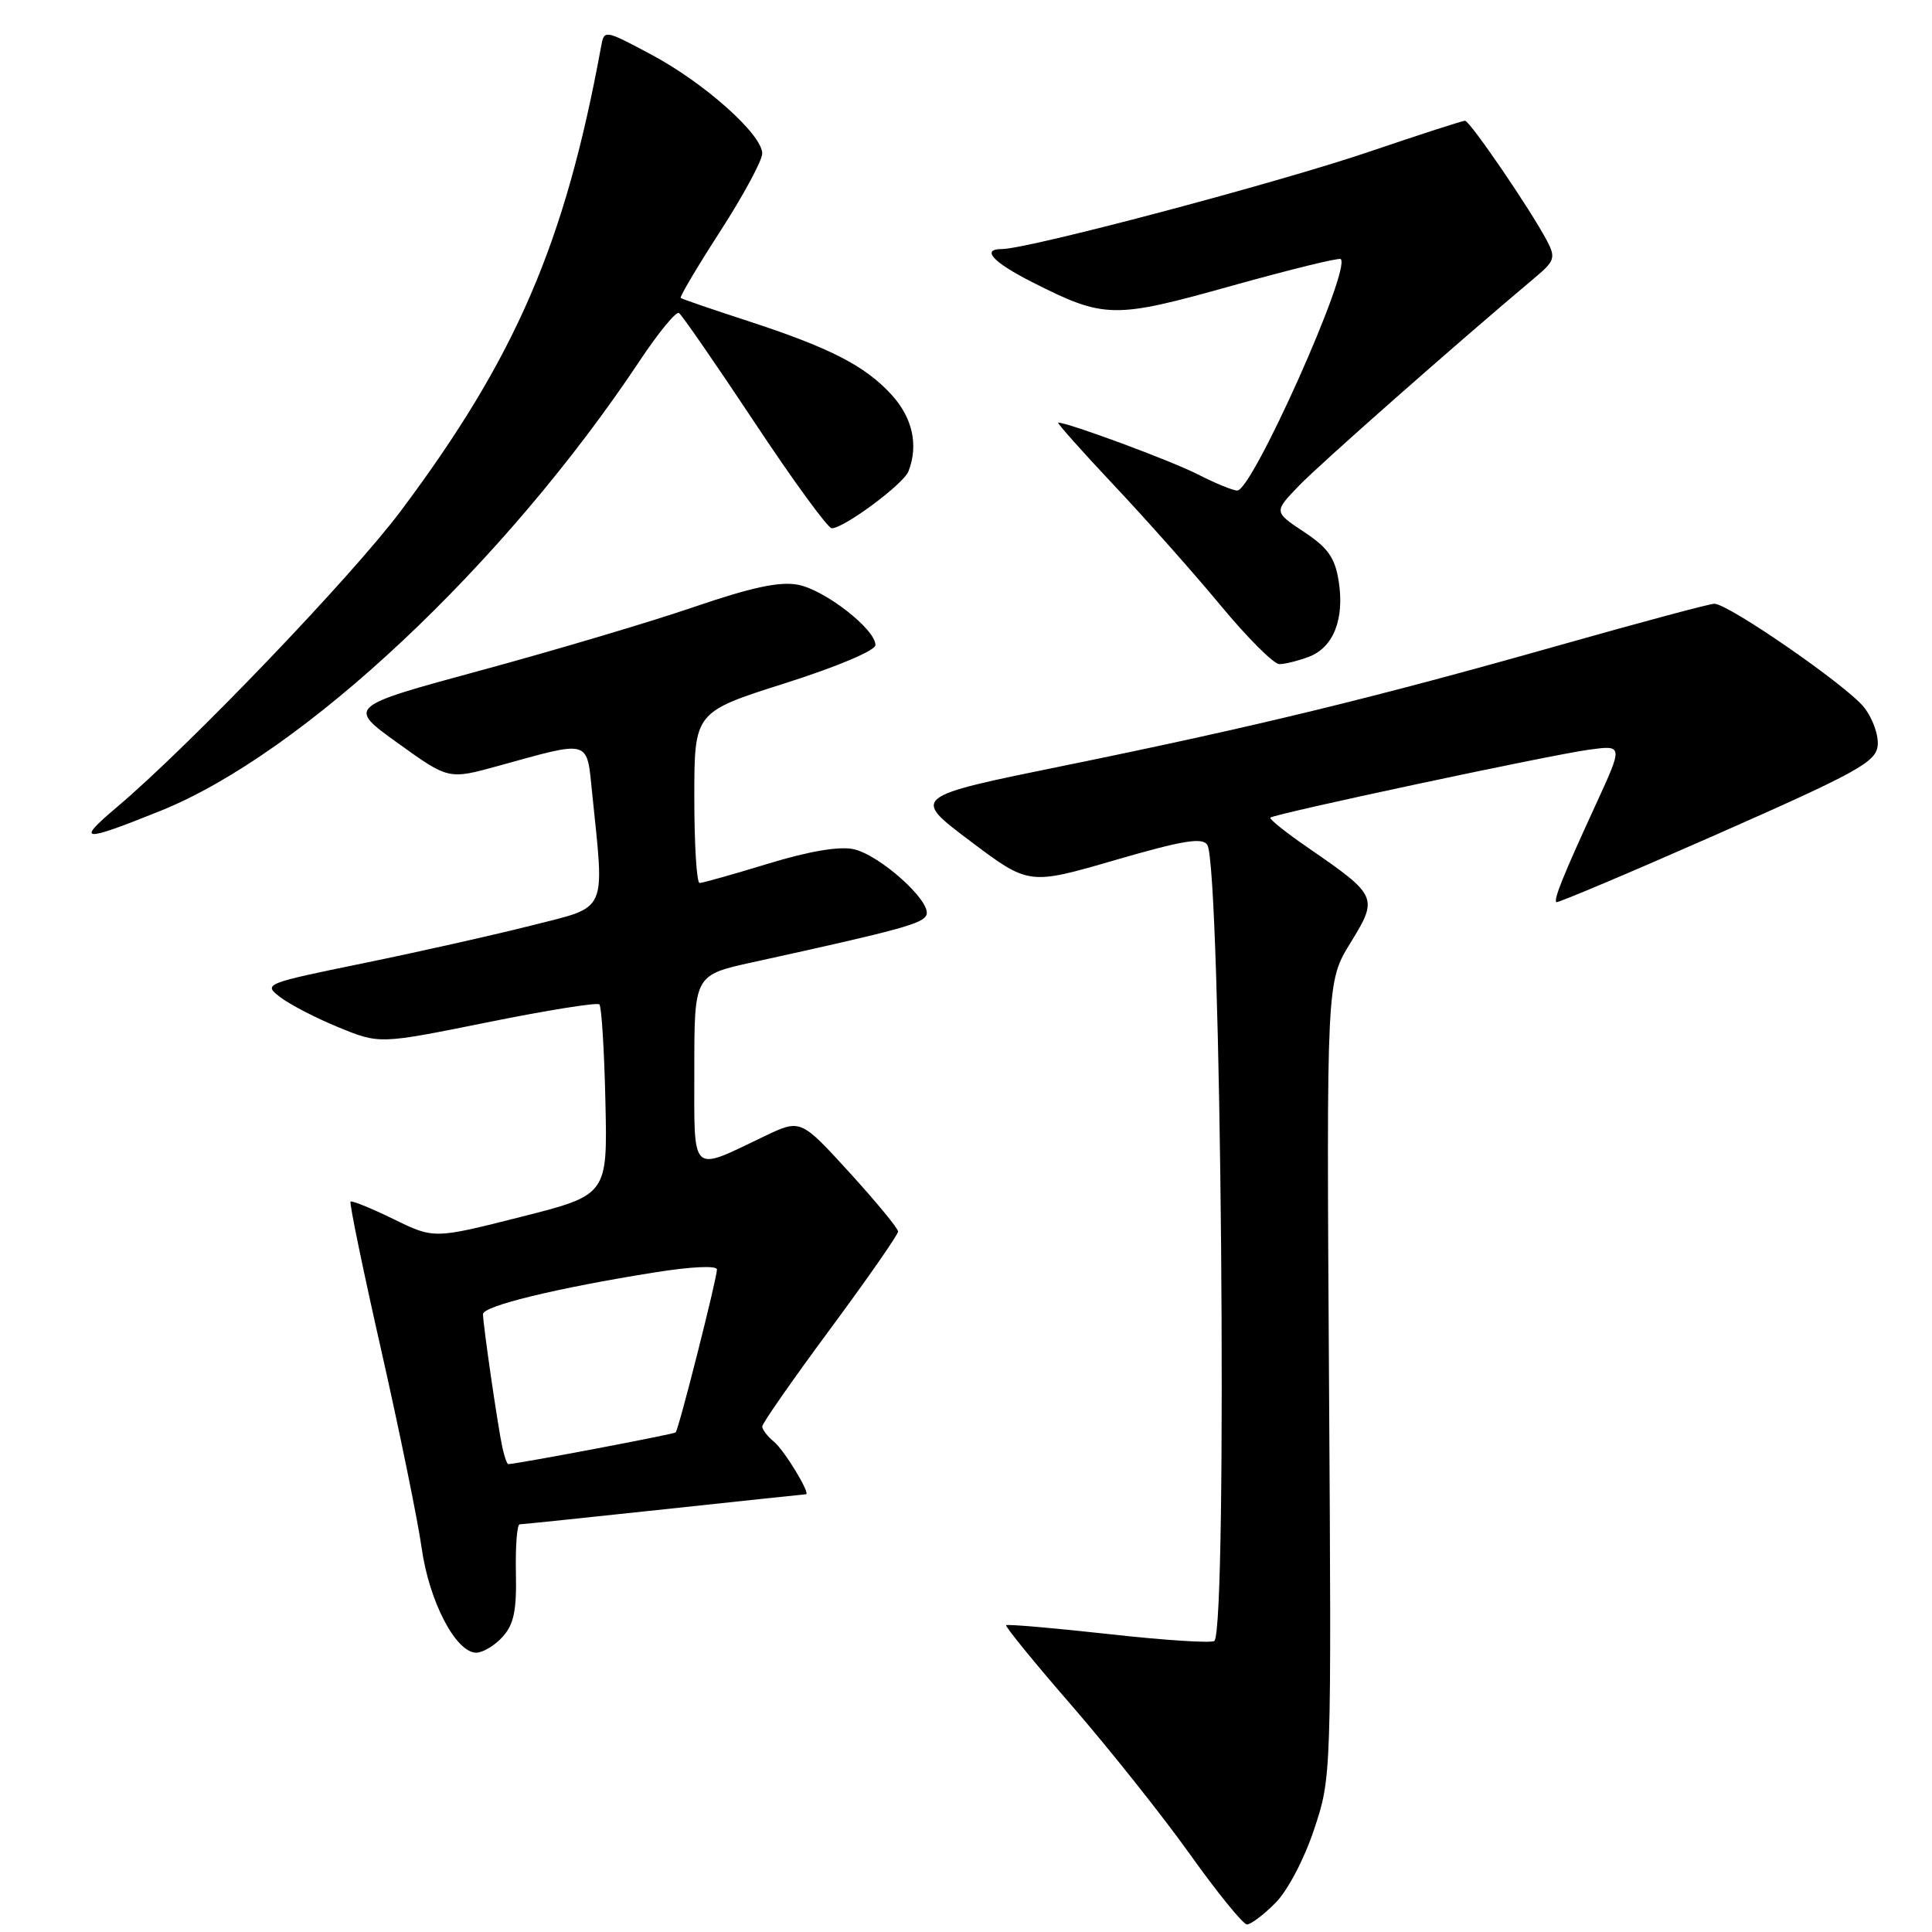 <?xml version="1.0" encoding="UTF-8" standalone="no"?>
<!DOCTYPE svg PUBLIC "-//W3C//DTD SVG 1.1//EN" "http://www.w3.org/Graphics/SVG/1.1/DTD/svg11.dtd" >
<svg xmlns="http://www.w3.org/2000/svg" xmlns:xlink="http://www.w3.org/1999/xlink" version="1.1" viewBox="0 0 256 256">
 <g >
 <path fill="currentColor"
d=" M 168.98 252.17 C 170.61 250.55 172.80 246.38 174.12 242.42 C 176.43 235.50 176.43 235.50 176.10 182.80 C 175.77 130.09 175.77 130.09 178.94 124.94 C 182.65 118.92 182.54 118.68 173.38 112.37 C 170.42 110.34 168.15 108.52 168.33 108.34 C 168.83 107.84 205.34 100.05 210.53 99.34 C 215.08 98.72 215.08 98.72 211.45 106.61 C 207.14 115.98 205.85 119.18 206.22 119.54 C 206.37 119.69 215.95 115.64 227.50 110.55 C 246.00 102.39 248.54 100.99 248.80 98.84 C 248.96 97.48 248.16 95.21 247.00 93.73 C 244.76 90.88 229.03 80.00 227.16 80.00 C 226.54 80.00 217.37 82.46 206.77 85.46 C 181.96 92.49 166.32 96.29 141.13 101.43 C 120.76 105.58 120.76 105.58 128.54 111.43 C 136.32 117.29 136.32 117.29 147.74 113.97 C 156.80 111.34 159.34 110.93 159.98 111.96 C 161.81 114.93 162.70 215.64 160.91 217.43 C 160.58 217.75 154.31 217.35 146.97 216.53 C 139.62 215.72 133.48 215.19 133.32 215.35 C 133.16 215.51 137.09 220.34 142.07 226.07 C 147.04 231.81 154.08 240.66 157.71 245.75 C 161.34 250.84 164.73 255.00 165.23 255.00 C 165.74 255.00 167.43 253.73 168.98 252.17 Z  M 66.60 216.89 C 68.09 215.24 68.47 213.41 68.36 208.39 C 68.29 204.88 68.51 201.99 68.86 201.98 C 69.21 201.98 77.83 201.08 88.00 199.99 C 98.17 198.90 106.62 198.00 106.78 198.00 C 107.47 198.00 103.96 192.21 102.57 191.05 C 101.70 190.34 101.00 189.42 101.00 189.01 C 101.00 188.61 105.05 182.80 110.00 176.11 C 114.95 169.42 119.00 163.60 119.00 163.18 C 119.00 162.76 116.09 159.24 112.54 155.34 C 106.08 148.27 106.08 148.27 101.29 150.56 C 91.38 155.30 92.00 155.89 92.00 141.67 C 92.00 129.20 92.00 129.20 99.75 127.50 C 119.53 123.16 122.38 122.37 122.77 121.19 C 123.37 119.38 116.58 113.29 113.11 112.52 C 111.21 112.11 107.23 112.78 101.79 114.44 C 97.17 115.85 93.08 117.00 92.70 117.00 C 92.31 117.00 92.00 111.90 92.00 105.68 C 92.00 94.35 92.00 94.35 104.00 90.54 C 110.98 88.32 116.00 86.20 116.00 85.47 C 116.00 83.37 109.27 78.14 105.72 77.48 C 103.30 77.02 99.55 77.83 91.95 80.43 C 86.20 82.40 73.51 86.17 63.75 88.82 C 46.00 93.64 46.00 93.64 52.72 98.47 C 59.44 103.30 59.44 103.30 65.97 101.50 C 78.39 98.07 77.72 97.88 78.47 105.15 C 80.11 121.12 80.60 120.05 70.63 122.58 C 65.76 123.82 55.71 126.08 48.30 127.60 C 34.95 130.34 34.85 130.38 37.16 132.15 C 38.45 133.13 41.93 134.93 44.90 136.14 C 50.30 138.35 50.30 138.35 64.60 135.46 C 72.47 133.87 79.14 132.80 79.42 133.09 C 79.71 133.37 80.07 139.17 80.22 145.98 C 80.50 158.34 80.50 158.34 69.00 161.25 C 57.50 164.16 57.50 164.16 52.13 161.53 C 49.18 160.09 46.62 159.05 46.45 159.22 C 46.27 159.39 48.11 168.30 50.54 179.02 C 52.96 189.73 55.36 201.47 55.87 205.11 C 56.86 212.19 60.39 218.97 63.10 218.99 C 63.97 218.99 65.55 218.05 66.60 216.89 Z  M 21.22 107.46 C 40.11 99.88 66.82 74.80 84.79 47.77 C 87.25 44.07 89.58 41.24 89.96 41.47 C 90.34 41.71 94.84 48.22 99.97 55.95 C 105.09 63.68 109.70 70.00 110.21 70.00 C 111.83 70.00 119.73 64.14 120.38 62.45 C 121.72 58.97 120.92 55.36 118.14 52.31 C 114.62 48.46 110.00 46.09 99.00 42.50 C 94.33 40.98 90.36 39.62 90.20 39.48 C 90.03 39.34 92.39 35.36 95.45 30.62 C 98.50 25.89 101.00 21.26 101.00 20.34 C 101.00 17.81 93.27 10.93 86.26 7.21 C 80.06 3.91 80.06 3.91 79.64 6.21 C 74.87 32.23 68.34 47.36 53.11 67.70 C 46.58 76.42 25.13 98.80 15.50 106.94 C 10.01 111.58 10.79 111.65 21.22 107.46 Z  M 173.45 87.02 C 176.70 85.78 178.18 82.00 177.38 76.99 C 176.89 73.89 175.95 72.57 172.77 70.47 C 168.78 67.82 168.78 67.82 172.14 64.34 C 174.96 61.42 192.86 45.63 203.38 36.79 C 206.00 34.60 206.15 34.14 205.00 31.94 C 202.85 27.84 194.77 16.00 194.12 16.00 C 193.78 16.00 188.10 17.84 181.50 20.08 C 169.35 24.22 136.21 33.00 132.76 33.00 C 129.95 33.00 131.56 34.75 136.82 37.41 C 146.35 42.23 147.57 42.25 163.14 37.89 C 170.91 35.72 177.45 34.11 177.66 34.33 C 179.04 35.71 165.94 65.00 163.95 65.00 C 163.38 65.00 161.03 64.04 158.73 62.86 C 155.18 61.05 141.56 56.00 140.22 56.00 C 139.99 56.00 143.29 59.71 147.56 64.25 C 151.84 68.79 158.23 75.99 161.76 80.25 C 165.29 84.51 168.78 88.00 169.52 88.00 C 170.26 88.00 172.03 87.56 173.45 87.02 Z  M 66.56 191.75 C 65.95 188.95 64.00 175.47 64.00 174.13 C 64.00 173.05 73.77 170.67 86.75 168.60 C 91.56 167.83 95.00 167.67 95.00 168.21 C 95.00 169.41 89.94 189.39 89.53 189.80 C 89.28 190.05 68.43 194.00 67.35 194.00 C 67.18 194.00 66.82 192.99 66.56 191.75 Z "/>
</g>
</svg>